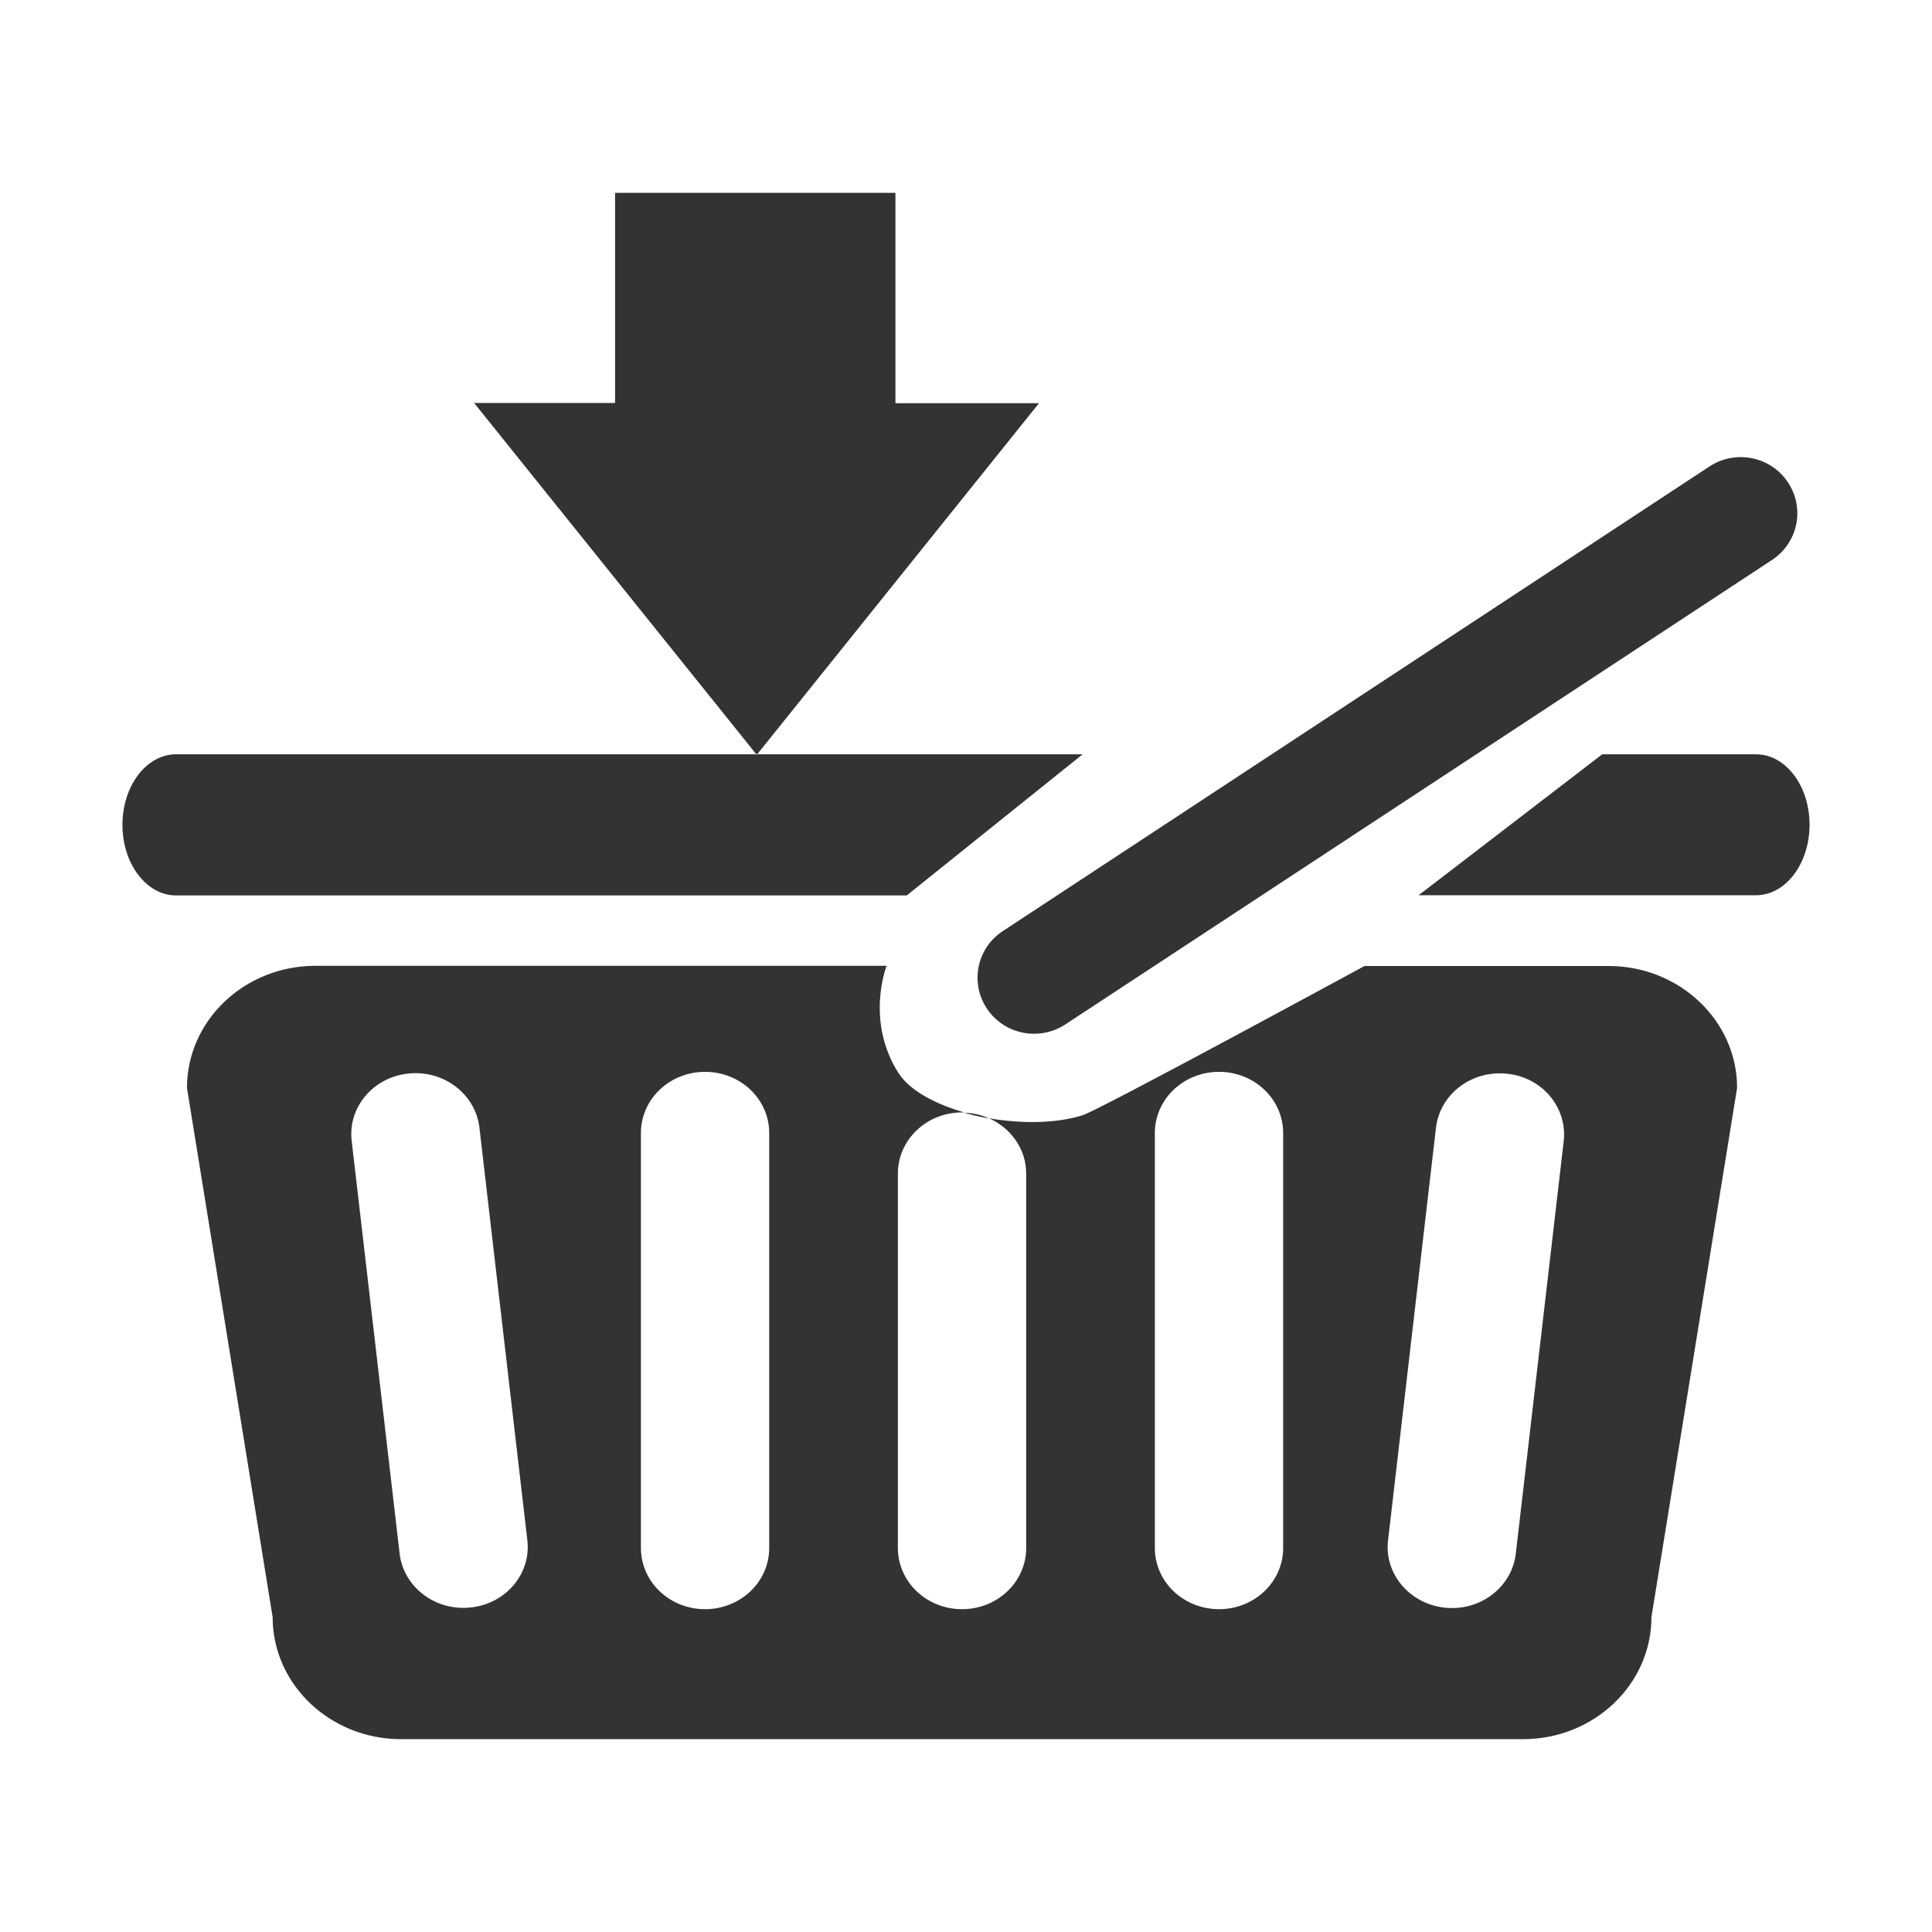 <?xml version="1.0" encoding="utf-8"?>
<!-- Generator: Adobe Illustrator 22.0.0, SVG Export Plug-In . SVG Version: 6.00 Build 0)  -->
<svg version="1.1" id="图层_1" xmlns="http://www.w3.org/2000/svg" xmlns:xlink="http://www.w3.org/1999/xlink" x="0px" y="0px"
	 viewBox="0 0 1024 1024" style="enable-background:new 0 0 1024 1024;" xml:space="preserve">
<style type="text/css">
	.st0{fill:#323333;}
</style>
<g>
	<g>
		<path class="st0" d="M573.8,399.8H401.3l-0.3,0.4l-0.3-0.4H93.3c-15.7,0-28.4,16.7-28.4,37.4c0,20.6,12.7,37.4,28.4,37.4h387.3
			L573.8,399.8z M523.1,534.6c9.1,13.7,27.7,17.4,41.5,8.4l374.6-246.2c13.8-9.1,17.6-27.5,8.4-41.2c-9.1-13.7-27.7-17.4-41.5-8.4
			L531.5,493.5C517.7,502.5,514,521,523.1,534.6z M930.8,399.8h-81.6l-97.3,74.7h178.8c15.7,0,28.4-16.7,28.4-37.4
			C959.1,416.5,946.4,399.8,930.8,399.8z M852.6,512H723.2c0,0-140.2,76.2-149.4,79.1c-13.9,4.4-32.3,4.6-49.6,1.6
			c11.6,5.2,19.7,16.3,19.7,29.3v198.5c0,17.9-15.2,32.4-34,32.4c-18.8,0-34-14.5-34-32.4V622c0-17.9,15.2-32.4,34-32.4
			c0.4,0,0.8,0,1.2,0c-15.7-4.5-29-11.7-34.9-20.9c-17.7-27.7-6.3-56.8-6.3-56.8H167.2c-37.6,0-68.1,29-68.1,64.7l45.4,280.5
			c0,35.7,30.5,64.7,68.1,64.7h594.6c37.6,0,68.1-29,68.1-64.7l45.4-280.5C920.7,541,890.2,512,852.6,512z M249.4,852
			c-18.7,2-35.5-10.8-37.6-28.6l-25.4-218.7c-2.1-17.8,11.4-33.8,30.1-35.7c18.7-2,35.5,10.9,37.6,28.6l25.4,218.7
			C281.6,834.1,268.1,850.1,249.4,852z M407.7,820.5c0,17.9-15.2,32.4-34,32.4s-34-14.5-34-32.4v-220c0-17.9,15.2-32.4,34-32.4
			s34,14.5,34,32.4V820.5z M680.1,820.5c0,17.9-15.2,32.4-34,32.4c-18.8,0-34-14.5-34-32.4v-220c0-17.9,15.2-32.4,34-32.4
			c18.8,0,34,14.5,34,32.4V820.5z M828.8,604.8l-25.4,218.7c-2.1,17.8-18.9,30.6-37.6,28.6c-18.7-2-32.2-18-30.1-35.7l25.4-218.7
			c2.1-17.8,18.9-30.6,37.6-28.6C817.3,570.9,830.8,586.9,828.8,604.8z M511.1,589.8c4.2,1.2,8.7,2.2,13.1,3
			C520.2,590.9,515.8,589.9,511.1,589.8z M550.7,213.7h-76.1V102.2H326v111.4h-74.7l149.5,186.1h0.6L550.7,213.7z"/>
	</g>
</g>
</svg>
